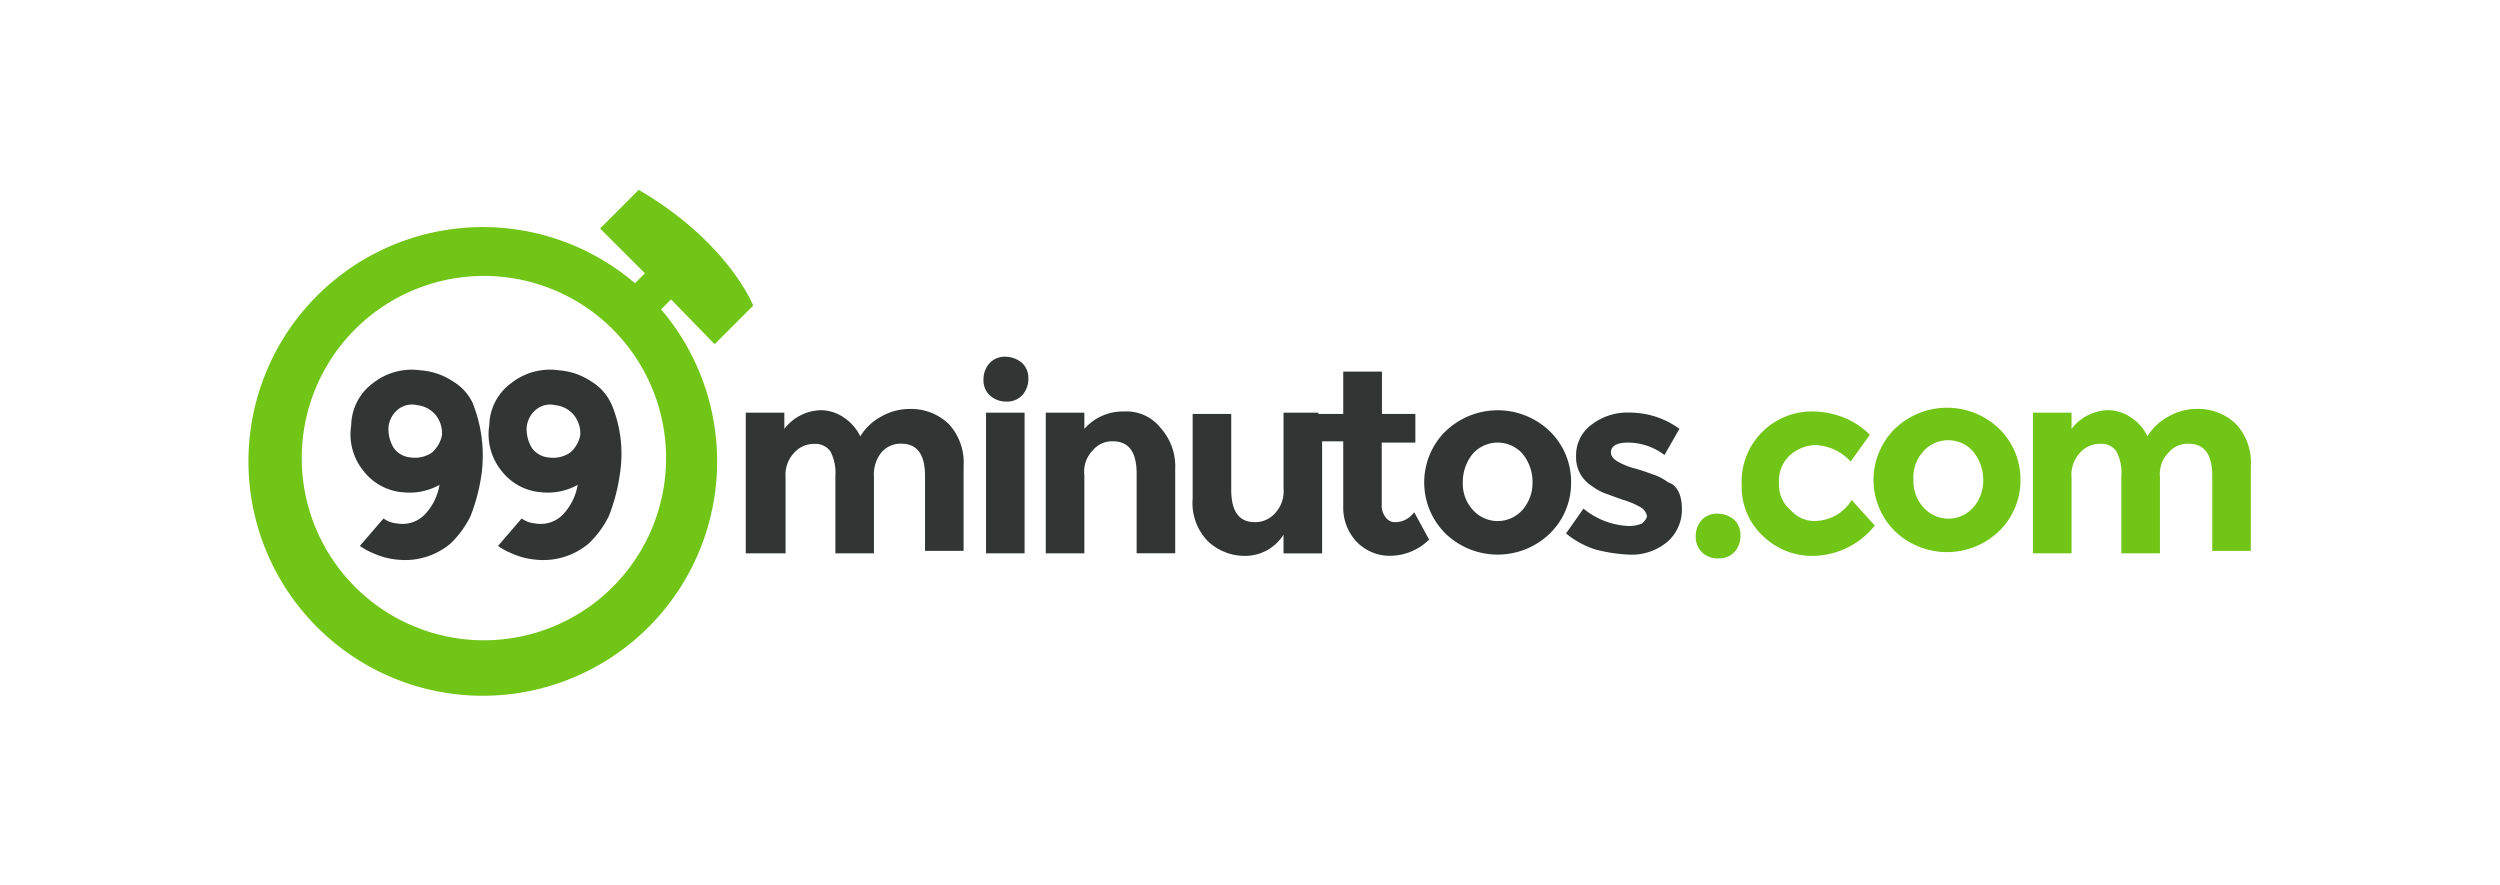 <svg id="Capa_1" data-name="Capa 1" xmlns="http://www.w3.org/2000/svg" viewBox="0 0 1309.74 463.76"><defs><style>.cls-1{fill:#313634;}.cls-2{fill:#70c516;}</style></defs><g id="Grupo_3" data-name="Grupo 3"><g id="Grupo_2-2" data-name="Grupo 2-2"><path id="Fill-1" class="cls-1" d="M457.86,250.12V289.9H437.65V249.46a24.36,24.36,0,0,0-2.61-13,9.67,9.67,0,0,0-8.48-3.91,13.88,13.88,0,0,0-10.43,4.56,16.87,16.87,0,0,0-4.57,13.05V289.9H390.7V216.2h20.21v8.49a24.79,24.79,0,0,1,18.91-9.78,21.43,21.43,0,0,1,12.4,3.92,24.53,24.53,0,0,1,8.48,9.78,28.52,28.52,0,0,1,11.08-10.44,29.87,29.87,0,0,1,14.35-3.91A28.53,28.53,0,0,1,497,222.08a29.73,29.73,0,0,1,7.83,22.18V288.6H484.62V249.46c0-11.09-3.91-17-12.39-17a13,13,0,0,0-10.44,4.56,18.35,18.35,0,0,0-3.91,13.05Zm60.66-43a10.81,10.81,0,0,1-3.26-8.48,12.39,12.39,0,0,1,3.26-8.48,10.81,10.81,0,0,1,8.48-3.26,13.68,13.68,0,0,1,8.48,3.26,10.81,10.81,0,0,1,3.26,8.48,12.43,12.43,0,0,1-3.26,8.48,10.81,10.81,0,0,1-8.48,3.26A12.42,12.42,0,0,1,518.52,207.08ZM690.7,216.2H672.44V256A16.79,16.79,0,0,1,667.87,269a13.88,13.88,0,0,1-10.43,4.56c-8.48,0-12.4-5.86-12.4-17V216.87H624.83v44.34a28.69,28.69,0,0,0,7.82,22.18,28.09,28.09,0,0,0,20.22,7.83,23.77,23.77,0,0,0,19.56-11.1v9.79h20.22v-58.7h11.07v33.92A26.07,26.07,0,0,0,710.89,284a24.09,24.09,0,0,0,17.61,7.18,29.25,29.25,0,0,0,20.21-8.49l-7.82-14.34a12.37,12.37,0,0,1-9.78,5.21,5.9,5.9,0,0,1-5.22-2.61,9.66,9.66,0,0,1-2-6.51V231.86h17.61v-15H724V194.68H703.72v22.18H690.67Zm-174.14,0h20.22v73.7H516.57V216.2Zm51.53,32.62V289.9H547.87V216.2h20.22v8.49A26.82,26.82,0,0,1,589,215.57,22.63,22.63,0,0,1,607.87,224a30.12,30.12,0,0,1,7.82,21.52v44.35H595.48V248.16c0-11.08-3.91-16.95-12.39-16.95a13,13,0,0,0-10.44,4.57,16,16,0,0,0-4.57,13.05Zm255,3.92A36.9,36.9,0,0,1,812,279.47a39.37,39.37,0,0,1-54.77,0,37.78,37.78,0,0,1-.06-53.43l.06,0A39.37,39.37,0,0,1,812,226a36.92,36.92,0,0,1,11.09,26.74Zm-56.73,0a20.24,20.24,0,0,0,5.21,14.34,17.38,17.38,0,0,0,26.09,0,21.43,21.43,0,0,0,5.22-14.34,23.24,23.24,0,0,0-5.22-15,17.42,17.42,0,0,0-24.59-1.49,19.18,19.18,0,0,0-1.5,1.49A23.29,23.29,0,0,0,766.36,252.74Zm114.78,13.69a22.3,22.3,0,0,1-7.83,17.6,29,29,0,0,1-20.22,6.52,82.36,82.36,0,0,1-17-2.61,45.57,45.57,0,0,1-15.65-8.48l9.13-13a39.81,39.81,0,0,0,24.13,9.13,19.18,19.18,0,0,0,6.52-1.31c1.31-1.31,2.61-2.61,2.61-3.91a6.71,6.71,0,0,0-3.26-4.57,42.09,42.09,0,0,0-9.13-3.91c-3.91-1.31-7.18-2.61-9.13-3.26a26.71,26.71,0,0,1-7.17-3.91A17.57,17.57,0,0,1,825.71,239a19.79,19.79,0,0,1,7.82-16.31,30.84,30.84,0,0,1,20.88-6.52,44,44,0,0,1,25.43,8.49L872,238.39a31.64,31.64,0,0,0-18.91-6.52c-6.52,0-9.13,2-9.13,5.22,0,1.95,1.31,3.26,3.26,4.56a37.2,37.2,0,0,0,9.79,3.91c4.56,1.31,7.83,2.61,9.78,3.27a26.64,26.64,0,0,1,7.18,3.91c4.56,1.3,7.17,6.52,7.17,13.7Z"/><path id="Fill-8" class="cls-2" d="M891.88,289.52a10.78,10.78,0,0,1-3.49-8.37,12.39,12.39,0,0,1,3-8.56,10.83,10.83,0,0,1,8.37-3.49,13.77,13.77,0,0,1,8.57,3,10.83,10.83,0,0,1,3.48,8.37,12.36,12.36,0,0,1-3,8.56,10.77,10.77,0,0,1-8.37,3.48,11.24,11.24,0,0,1-8.56-3"/><path id="Fill-9" class="cls-2" d="M952.09,272.86a22.6,22.6,0,0,0,18-10.92l12.1,13.38a41.94,41.94,0,0,1-30.24,15.82,36.84,36.84,0,0,1-27.66-9.7,35,35,0,0,1-11.82-27.08,36.79,36.79,0,0,1,34.71-38.75c.7,0,1.39-.05,2.08-.05A44.71,44.71,0,0,1,965,218.39a40.33,40.33,0,0,1,14.61,9.4l-10.06,14a27,27,0,0,0-8.65-6.3,27.48,27.48,0,0,0-9.86-2.34,21.12,21.12,0,0,0-13.55,5.58A18.21,18.21,0,0,0,932,253.22a17.32,17.32,0,0,0,6.25,14.18,16.59,16.59,0,0,0,13.85,5.5"/><path id="Fill-10" class="cls-2" d="M1058.5,250.42a37,37,0,0,1-10.36,27,39.39,39.39,0,0,1-54.78,1.46,37.78,37.78,0,0,1-1.48-53.41l0,0A39.38,39.38,0,0,1,1046.7,224a36.9,36.9,0,0,1,11.8,26.43ZM1002.44,252a20.29,20.29,0,0,0,5.6,14.2,17.42,17.42,0,0,0,24.63.82,17.24,17.24,0,0,0,1.44-1.52A21.47,21.47,0,0,0,1039,251a23.31,23.31,0,0,0-5.63-14.85,17.42,17.42,0,0,0-24.62-.84,17.71,17.71,0,0,0-1.46,1.54,20.15,20.15,0,0,0-4.8,15.14Z"/><path id="Fill-11" class="cls-2" d="M1131.58,250.11v39.78h-20.22V249.46a24.28,24.28,0,0,0-2.61-13.05,9.68,9.68,0,0,0-8.47-3.91,13.92,13.92,0,0,0-10.44,4.56,16.83,16.83,0,0,0-4.56,13.05v39.78h-20.23V216.2h20.23v8.48a24.7,24.7,0,0,1,18.91-9.78,21.41,21.41,0,0,1,12.39,3.91,24.25,24.25,0,0,1,8.48,9.78,28.48,28.48,0,0,1,11.09-10.44,29.73,29.73,0,0,1,14.35-3.91,28.54,28.54,0,0,1,20.87,7.83,29.66,29.66,0,0,1,7.82,22.18v44.34H1159V249.46c0-11.09-3.91-17-12.39-17a13,13,0,0,0-10.43,4.56,16,16,0,0,0-4.57,13.05"/><path id="Fill-12" class="cls-1" d="M247.87,211.63a26.29,26.29,0,0,0-10.44-11.74,35.12,35.12,0,0,0-17-5.87,32.71,32.71,0,0,0-24.78,6.52A28,28,0,0,0,184,222.72a30.41,30.41,0,0,0,6.52,24.13,29,29,0,0,0,20.87,11.08A32.1,32.1,0,0,0,230.27,254a29.84,29.84,0,0,1-7.83,15.66,16.23,16.23,0,0,1-14.35,4.57,13.75,13.75,0,0,1-7.17-2.61L188.52,286a34.46,34.46,0,0,0,7.18,3.91,38.65,38.65,0,0,0,12.39,3.27,37,37,0,0,0,28-8.48,51,51,0,0,0,10.43-14.34,96.78,96.78,0,0,0,5.87-22.83,73.92,73.92,0,0,0-4.57-35.87Zm-21.52,25.43a15.69,15.69,0,0,1-11.09,2.61,12,12,0,0,1-9.13-5.22A19.08,19.08,0,0,1,203.52,224a13.65,13.65,0,0,1,4.56-9.13,11.72,11.72,0,0,1,10.43-2.61,14.59,14.59,0,0,1,9.79,5.22,15.35,15.35,0,0,1,3.26,10.44,16.18,16.18,0,0,1-5.22,9.12Z"/><path id="Fill-13" class="cls-1" d="M320.26,211.63a26.33,26.33,0,0,0-10.43-11.74A35.19,35.19,0,0,0,292.88,194a32.73,32.73,0,0,0-24.79,6.52,28.06,28.06,0,0,0-11.75,22.18,30.48,30.48,0,0,0,6.52,24.13,29,29,0,0,0,20.88,11.08A32,32,0,0,0,302.65,254a29.76,29.76,0,0,1-7.83,15.66,16.2,16.2,0,0,1-14.34,4.57,13.82,13.82,0,0,1-7.18-2.61L260.91,286a34.64,34.64,0,0,0,7.17,3.91,38.38,38.38,0,0,0,12.4,3.27,37,37,0,0,0,28-8.48A51.41,51.41,0,0,0,319,270.33a96.78,96.78,0,0,0,5.87-22.83,66.94,66.94,0,0,0-4.56-35.87Zm-21.52,25.44a15.69,15.69,0,0,1-11.09,2.61,12,12,0,0,1-9.13-5.22A19.2,19.2,0,0,1,275.91,224a13.66,13.66,0,0,1,4.57-9.12,11.67,11.67,0,0,1,10.43-2.61,14.56,14.56,0,0,1,9.78,5.21A15.39,15.39,0,0,1,304,227.94a16.12,16.12,0,0,1-5.22,9.13Z"/><path id="Fill-14" class="cls-2" d="M374.39,180.33l20.22-20.22s-13-33.26-60-60.65L314.4,119.69l23.48,23.47-5.22,5.22a122.77,122.77,0,1,0,13.69,13.7l5.22-5.22Zm-25.43,60a95.44,95.44,0,1,1,0-.66c0,.22,0,.44,0,.66Z"/></g></g></svg>